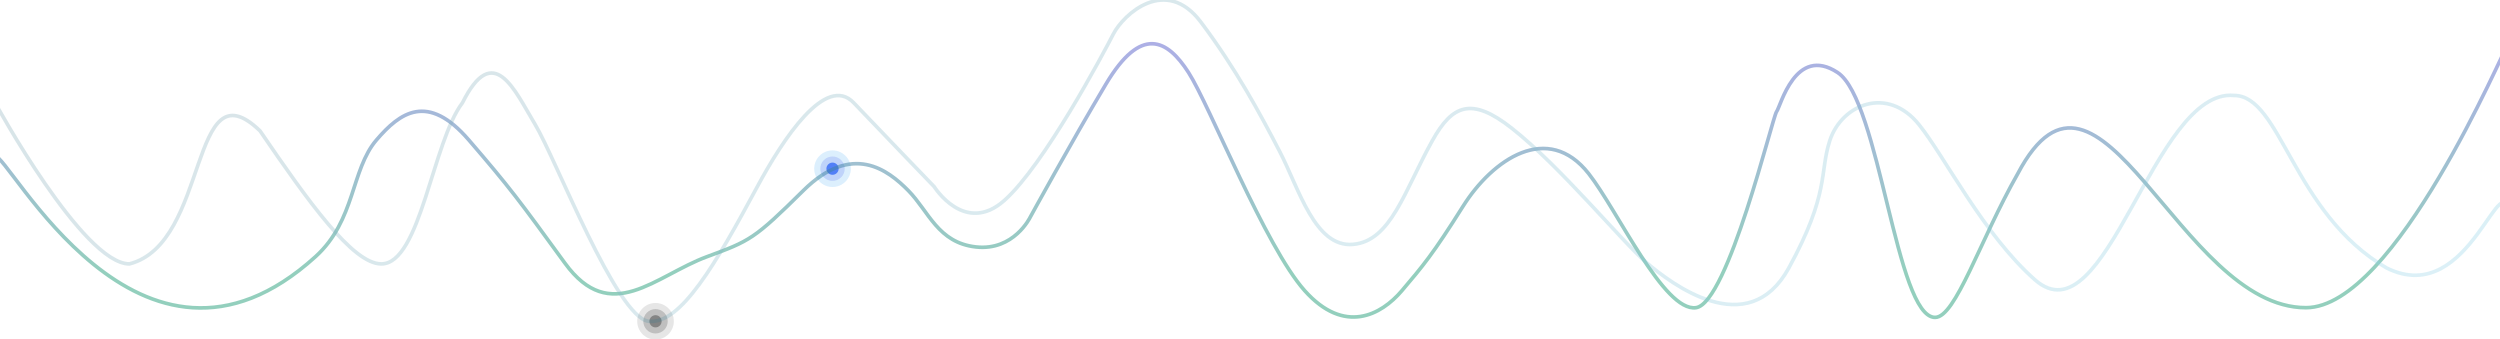 <svg width="2048" height="278" viewBox="0 0 2048 278" fill="none" xmlns="http://www.w3.org/2000/svg">
<g clip-path="url(#clip0)">
<g opacity="0.8">
<path d="M682 153.197C690.284 153.197 697 146.481 697 138.197C697 129.913 690.284 123.197 682 123.197C673.716 123.197 667 129.913 667 138.197C667 146.481 673.716 153.197 682 153.197Z" fill="#239DF5" fill-opacity="0.2"/>
<path d="M682 148.197C687.523 148.197 692 143.72 692 138.197C692 132.674 687.523 128.197 682 128.197C676.477 128.197 672 132.674 672 138.197C672 143.72 676.477 148.197 682 148.197Z" fill="#7893F2" fill-opacity="0.4"/>
<path d="M682 143.197C684.761 143.197 687 140.958 687 138.197C687 135.435 684.761 133.197 682 133.197C679.239 133.197 677 135.435 677 138.197C677 140.958 679.239 143.197 682 143.197Z" fill="#255FF5"/>
</g>
<g opacity="0.8">
<path d="M537 278.197C545.284 278.197 552 271.481 552 263.197C552 254.913 545.284 248.197 537 248.197C528.716 248.197 522 254.913 522 263.197C522 271.481 528.716 278.197 537 278.197Z" fill="#656565" fill-opacity="0.2"/>
<path d="M537 273.197C542.523 273.197 547 268.72 547 263.197C547 257.674 542.523 253.197 537 253.197C531.477 253.197 527 257.674 527 263.197C527 268.72 531.477 273.197 537 273.197Z" fill="#656565" fill-opacity="0.4"/>
<path d="M537 268.197C539.761 268.197 542 265.958 542 263.197C542 260.435 539.761 258.197 537 258.197C534.239 258.197 532 260.435 532 263.197C532 265.958 534.239 268.197 537 268.197Z" fill="#656565"/>
</g>
<g opacity="0.5">
<path d="M-4 128.197C5.793 123.471 114 341.35 258.52 210.197C291.2 180.54 287.419 139.137 308.37 114.697C327.64 92.218 350.27 75.49 384.066 114.697C417.863 153.904 425.219 163.963 462.794 215.58C500.37 267.197 536.6 225.937 579.37 210.197C614.355 197.322 617.881 195.893 658.048 156.138C698.214 116.383 727.419 139.229 744.096 156.138C760.774 173.048 768.343 198.871 799.48 202.303C830.617 205.734 843.942 177.933 843.942 177.933C843.942 177.933 877.258 117.057 906.022 68.818C934.785 20.578 956.201 32.224 973.646 59.408C991.09 86.591 1036.45 201.986 1068.88 238.195C1101.31 274.405 1131.37 258.195 1148.37 238.195C1165.37 218.195 1173.87 208.195 1198.37 169.195C1222.87 130.195 1268.03 99.679 1301.47 142.267C1325.3 172.618 1363.21 255.744 1389.37 252.055C1415.53 248.366 1452.05 95.729 1455.37 91.48C1458.69 87.23 1470.72 36.652 1505.37 59.408C1540.02 82.164 1553.19 260.009 1585.23 260.009C1601.98 260.009 1621.65 197.457 1652.96 142.267C1720 15.197 1785 252.055 1889 252.055C1962 252.055 2050.77 40.803 2055 35.197" stroke="url(#paint0_linear)" stroke-width="3" stroke-linecap="round"/>
<path opacity="0.3" d="M-4 84.215C-4 84.215 68 216.196 106 216.196C171.899 199.392 155 51.197 213 107.197C252 164.239 288.798 216.196 312.37 216.196C344.403 216.196 354.37 116.196 378.839 84.215C404.37 33.196 421.37 73.677 438.37 101.936C455.37 130.196 505.216 260.268 531.37 263.196C557.524 266.123 586.506 215.885 620.37 152.937C641.37 113.902 676.56 60.272 699.37 84.215C722.18 108.159 765.292 152.936 765.292 152.936C765.292 152.936 790.281 192.972 822.709 164.239C855.138 135.506 903.667 44.217 912.027 27.912C920.388 11.606 955.025 -20.16 983.783 18.119C1012.54 56.397 1032.49 93.518 1048.37 124.195C1064.25 154.873 1077.24 202.918 1108.37 200.195C1139.5 197.472 1150.42 156.462 1173.37 115.23C1189.71 85.874 1205.37 79.053 1238.36 104.964C1278.52 136.51 1329.1 198.36 1348.87 215.195C1368.64 232.031 1431.89 280.738 1465.43 219.467C1498.96 158.195 1490.37 141.596 1498.96 115.23C1508.63 85.552 1546.15 69.855 1572.05 102.095C1593.22 128.448 1625 192.176 1667 229.197C1725.63 280.874 1764 72.197 1830 78.197C1868.58 77.964 1878 174.467 1955 219.467C2025 254.467 2050 123.197 2057 180.218" stroke="url(#paint1_linear)" stroke-width="3" stroke-linecap="round"/>
</g>
</g>
<defs>
<linearGradient id="paint0_linear" x1="1500.99" y1="226.053" x2="1500.99" y2="23.86" gradientUnits="userSpaceOnUse">
<stop stop-color="#28A07C"/>
<stop offset="1" stop-color="#5E5CD1"/>
</linearGradient>
<linearGradient id="paint1_linear" x1="850.11" y1="768.004" x2="555.752" y2="-96.868" gradientUnits="userSpaceOnUse">
<stop stop-color="#1AB1E0"/>
<stop offset="1" stop-color="#005069"/>
</linearGradient>
<clipPath id="clip0">
<rect width="2048" height="278" fill="white"/>
</clipPath>
</defs>
</svg>
